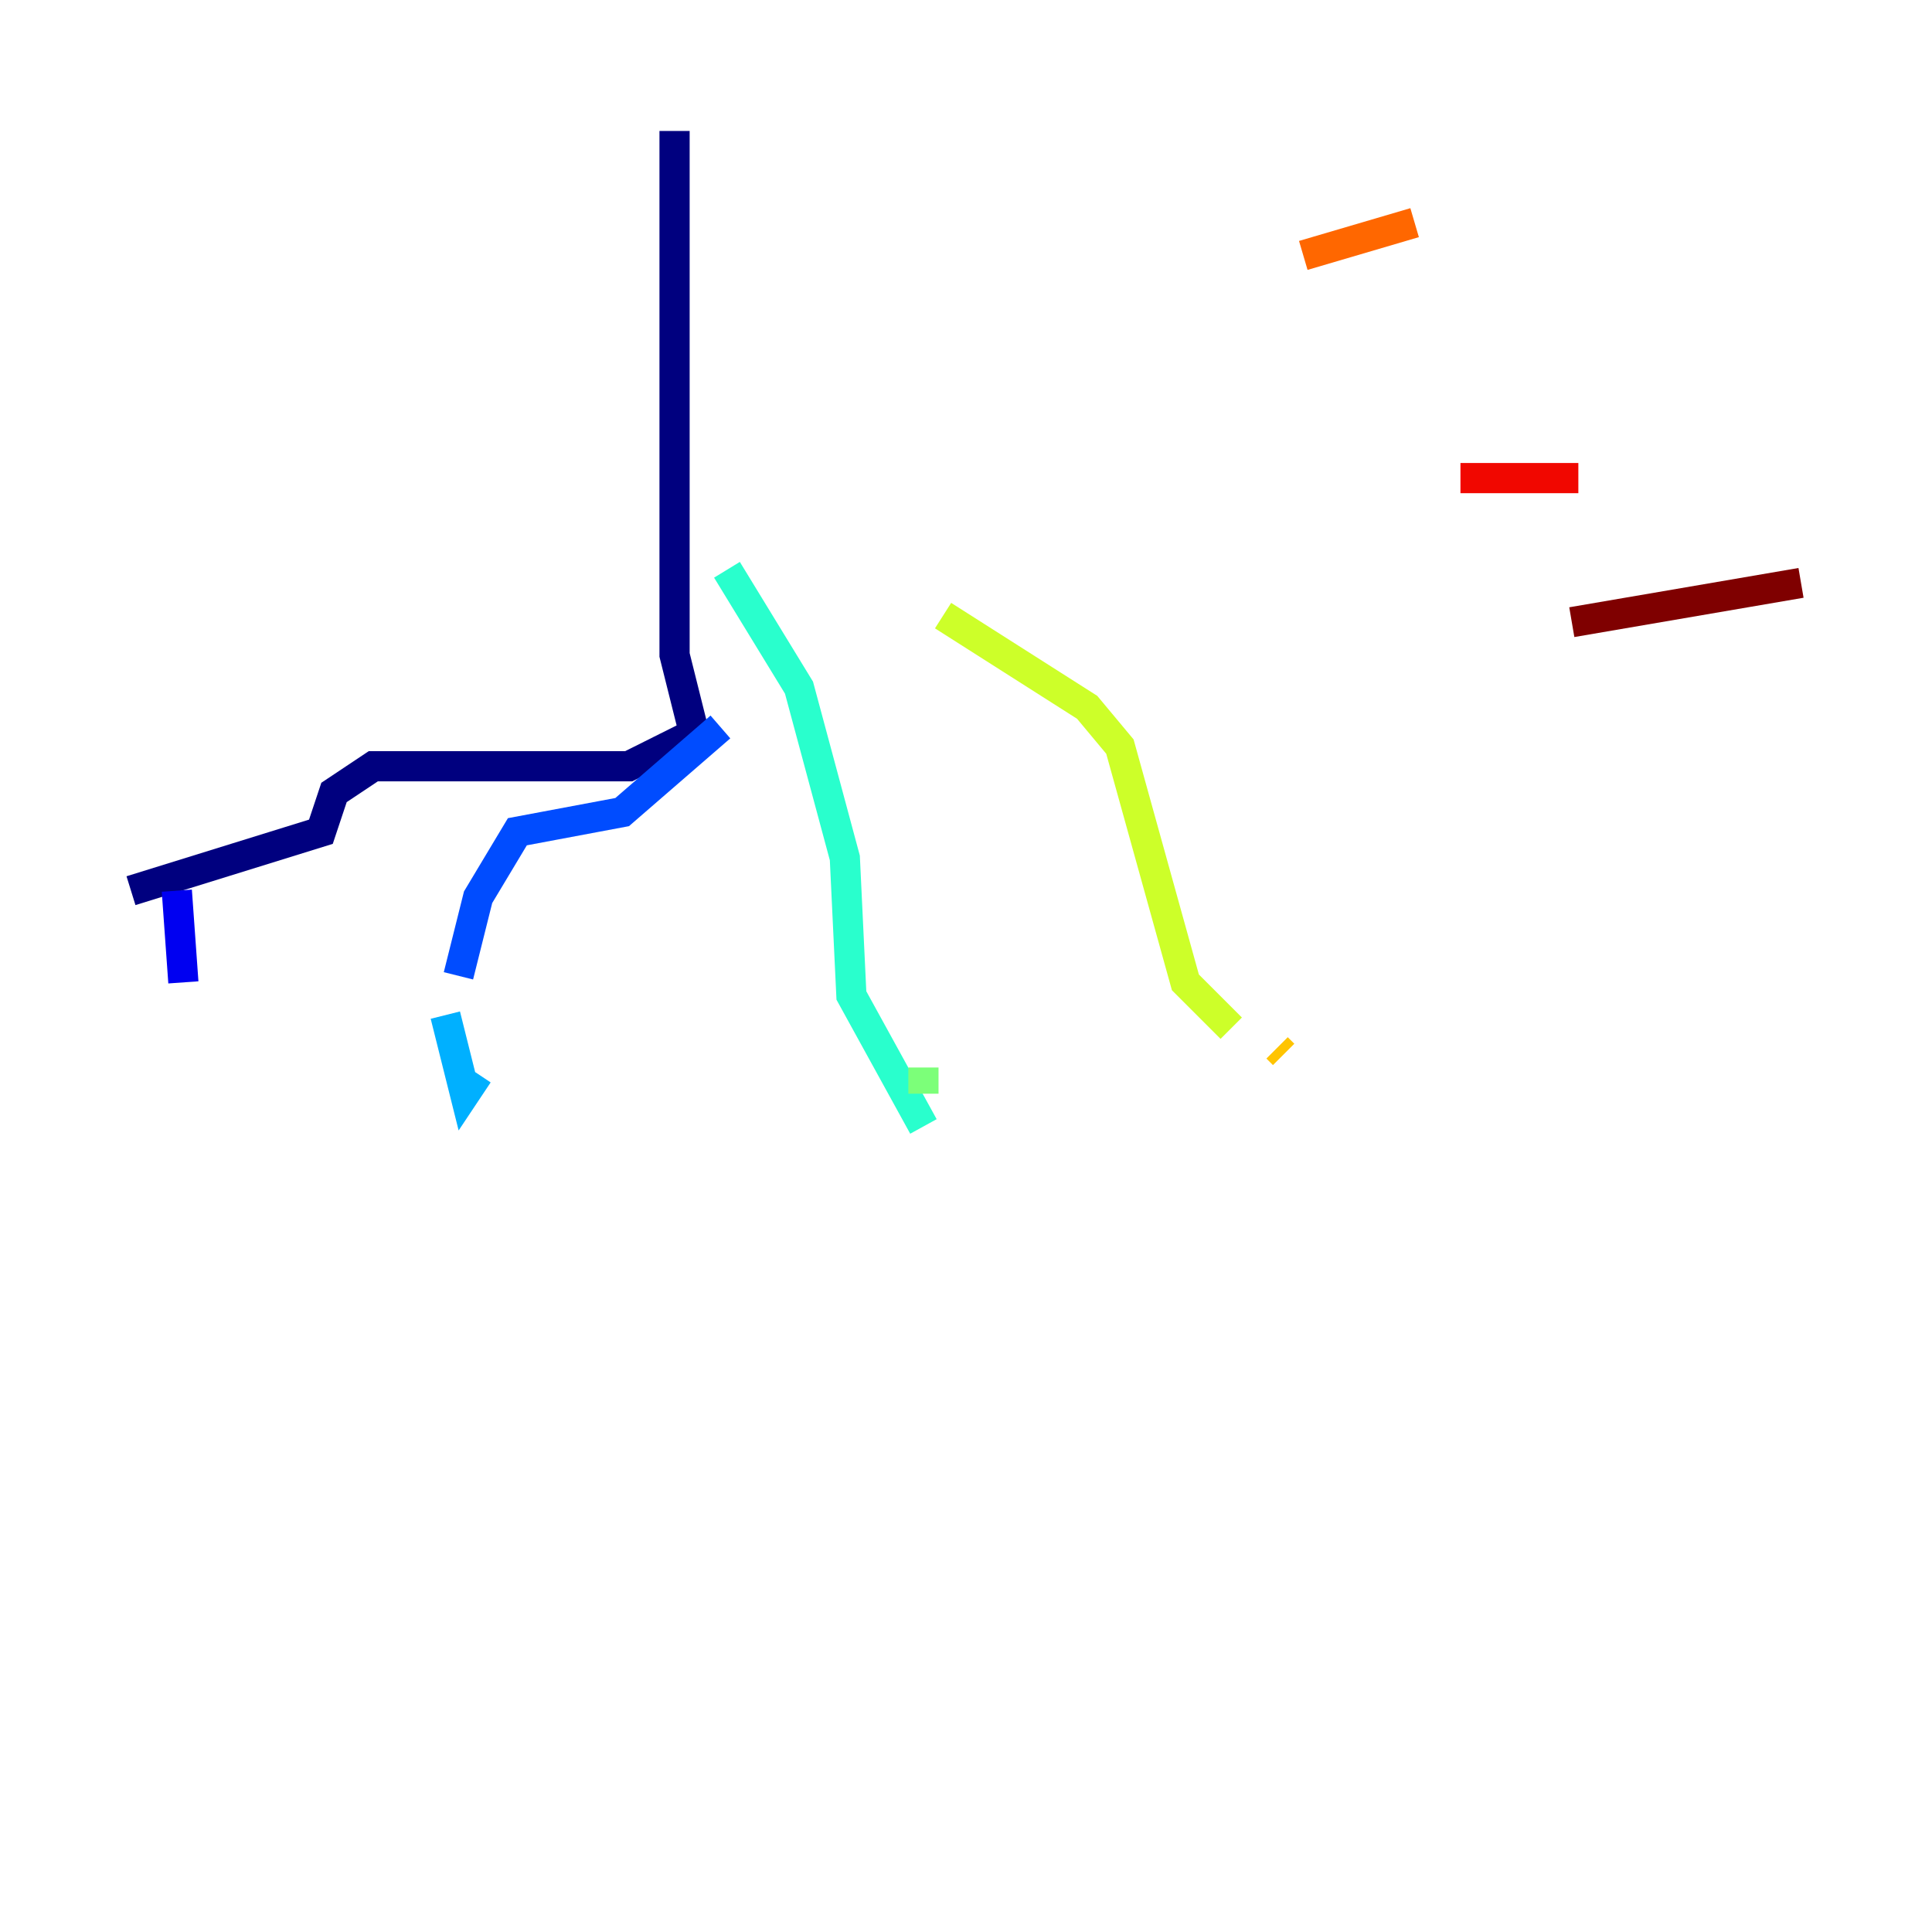 <?xml version="1.0" encoding="utf-8" ?>
<svg baseProfile="tiny" height="128" version="1.2" viewBox="0,0,128,128" width="128" xmlns="http://www.w3.org/2000/svg" xmlns:ev="http://www.w3.org/2001/xml-events" xmlns:xlink="http://www.w3.org/1999/xlink"><defs /><polyline fill="none" points="44.691,8.678 44.691,43.39 45.993,48.597 41.654,50.766 24.732,50.766 22.129,52.502 21.261,55.105 8.678,59.01" stroke="#00007f" stroke-width="2" /><polyline fill="none" points="11.715,59.01 12.149,65.085" stroke="#0000f1" stroke-width="2" /><polyline fill="none" points="47.729,48.163 41.22,53.803 34.278,55.105 31.675,59.444 30.373,64.651" stroke="#004cff" stroke-width="2" /><polyline fill="none" points="29.505,67.254 30.807,72.461 31.675,71.159" stroke="#00b0ff" stroke-width="2" /><polyline fill="none" points="48.163,37.749 52.936,45.559 55.973,56.841 56.407,65.953 61.18,74.63" stroke="#29ffcd" stroke-width="2" /><polyline fill="none" points="61.18,70.725 61.18,72.461" stroke="#7cff79" stroke-width="2" /><polyline fill="none" points="62.481,40.786 72.027,46.861 74.197,49.464 78.536,65.085 81.573,68.122" stroke="#cdff29" stroke-width="2" /><polyline fill="none" points="84.61,69.424 85.044,69.858" stroke="#ffc400" stroke-width="2" /><polyline fill="none" points="86.346,16.922 93.722,14.752" stroke="#ff6700" stroke-width="2" /><polyline fill="none" points="96.759,31.675 104.57,31.675" stroke="#f10700" stroke-width="2" /><polyline fill="none" points="104.136,41.22 119.322,38.617" stroke="#7f0000" stroke-width="2" /></svg>